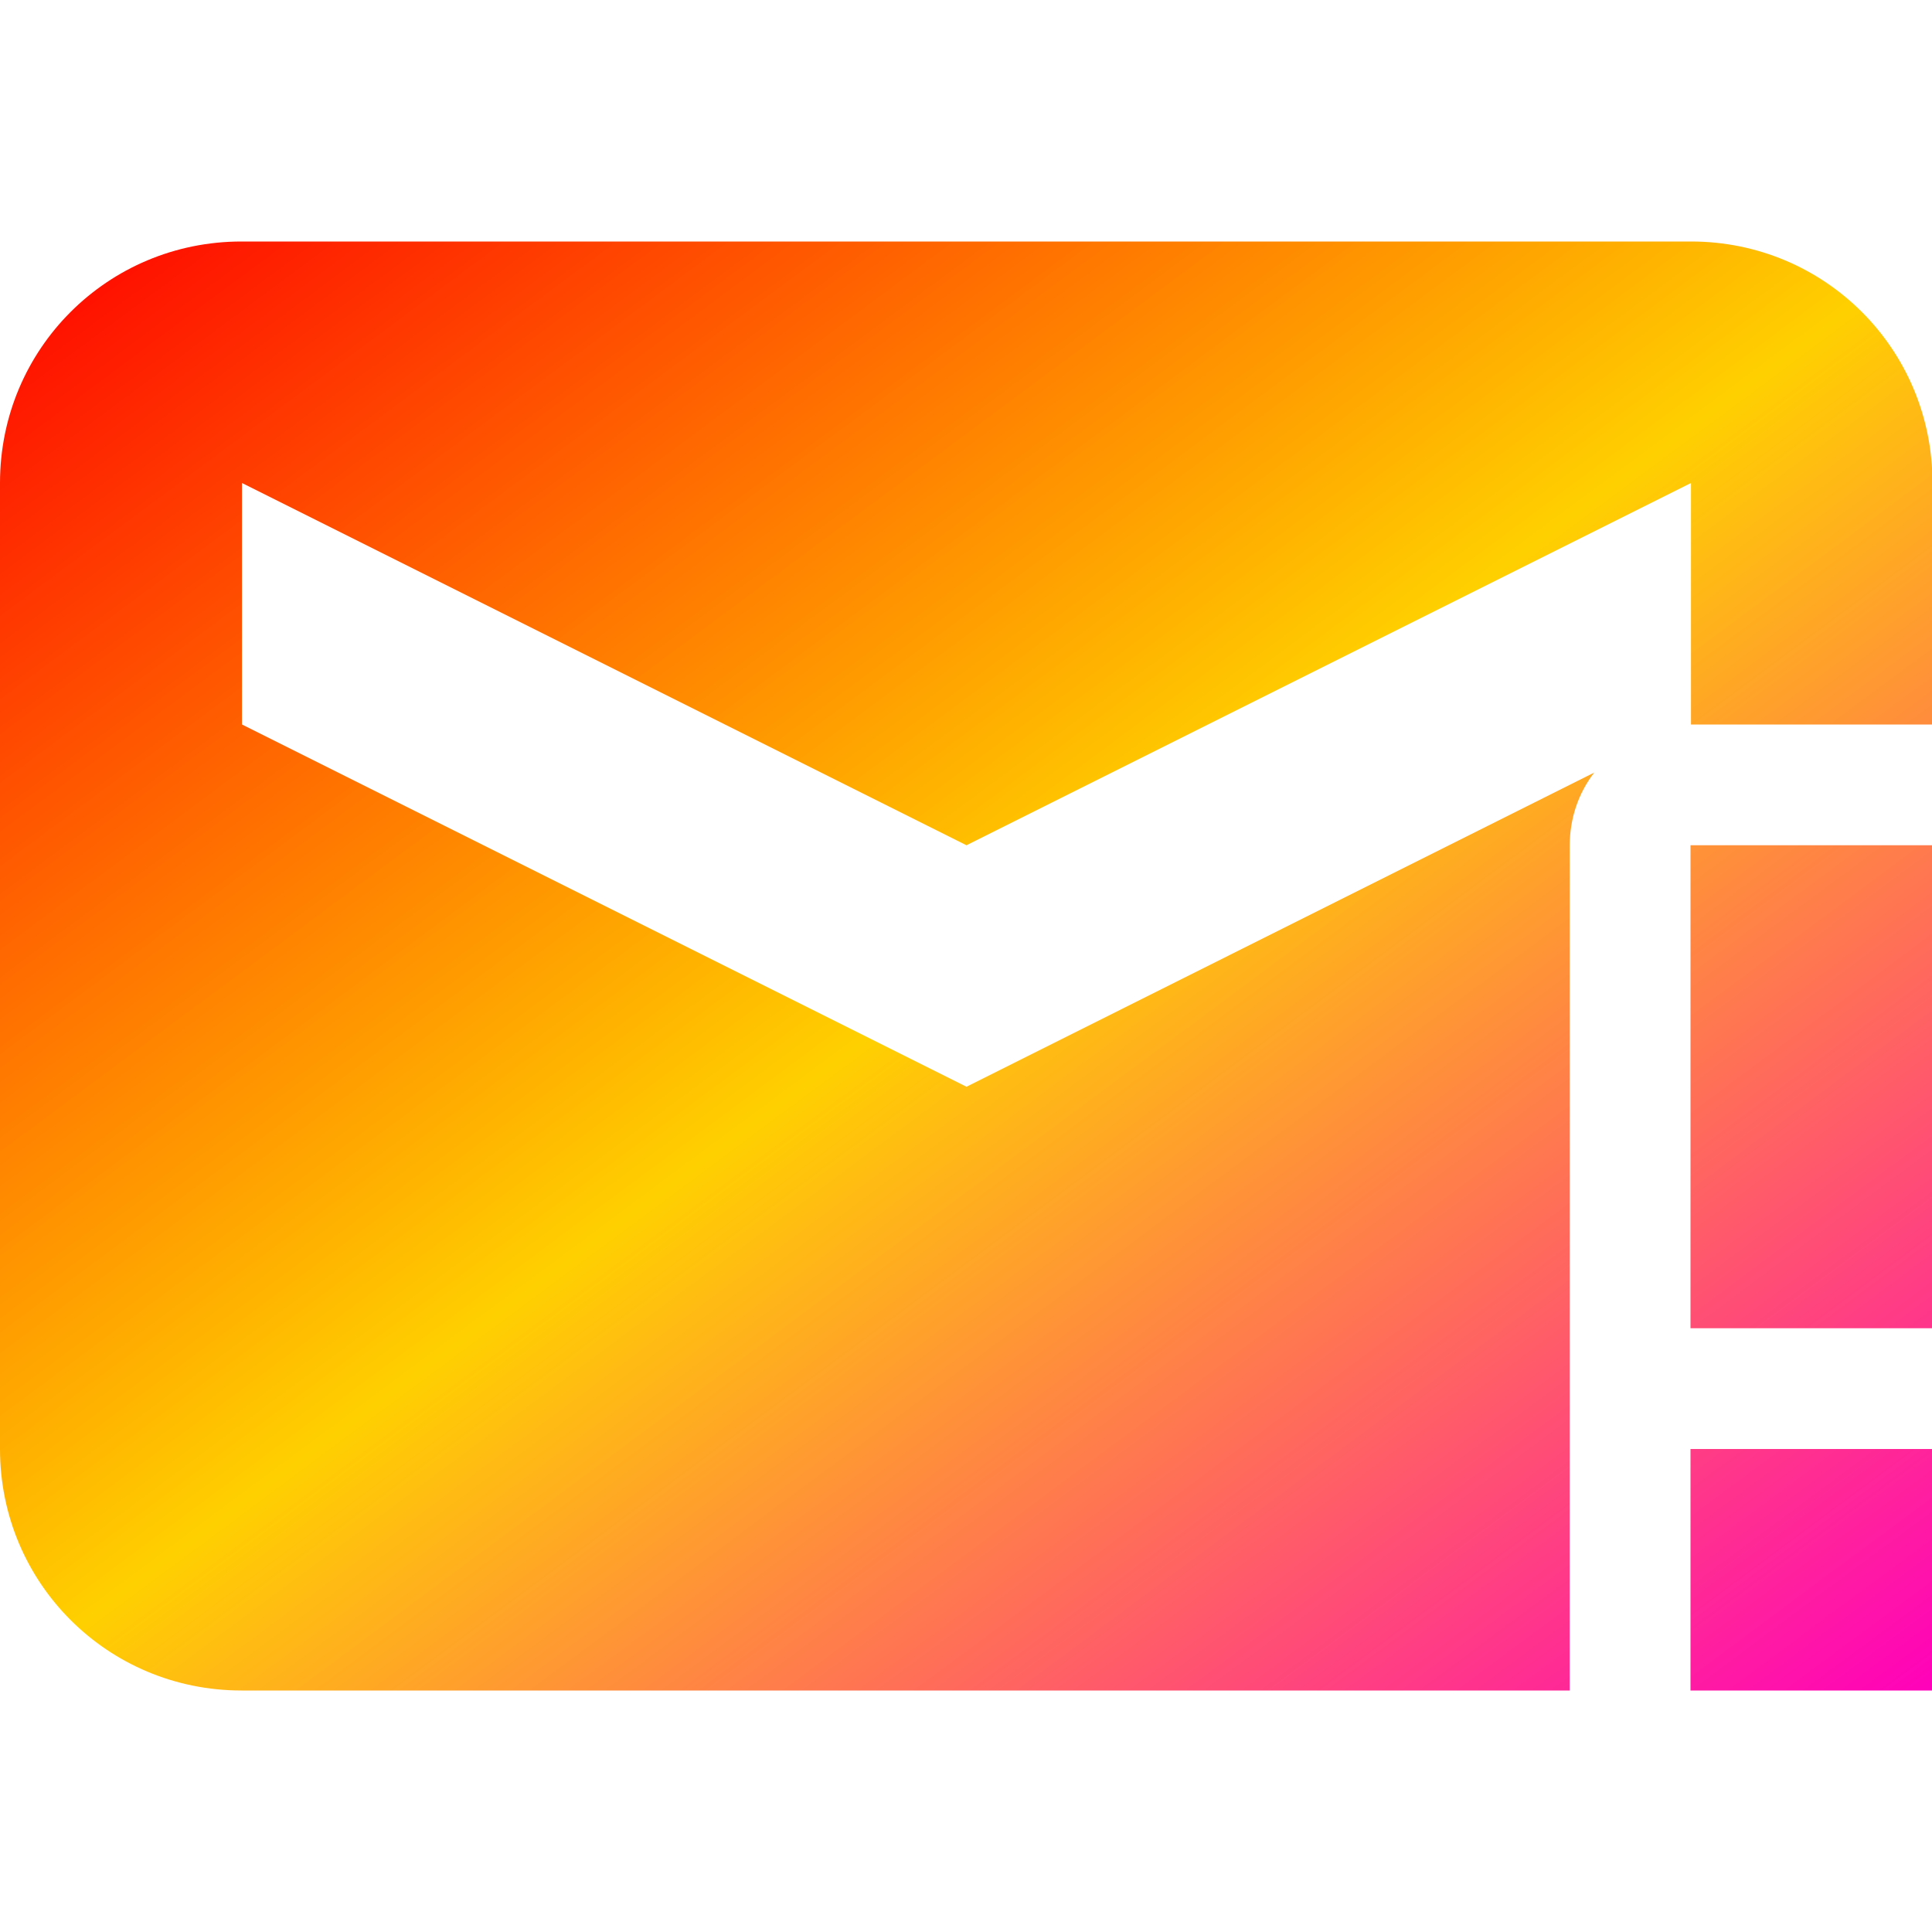 <svg xmlns="http://www.w3.org/2000/svg" xmlns:xlink="http://www.w3.org/1999/xlink" width="16" height="16" viewBox="0 0 16 16" version="1.1"><defs><linearGradient id="linear0" x1="0%" x2="100%" y1="0%" y2="100%"><stop offset="0%" style="stop-color:#ff0000; stop-opacity:1"/><stop offset="50%" style="stop-color:#ffd000; stop-opacity:1"/><stop offset="100%" style="stop-color:#ff00bb; stop-opacity:1"/></linearGradient></defs><g id="surface1"><path style=" stroke:none;fill-rule:nonzero;fill:url(#linear0);fill-opacity:1;" d="M 14.004 2 L 2 2 C 0.891 2 0 2.891 0 4 L 0 12 C 0 13.109 0.891 14 2 14 L 13 14 L 13 7 C 13 6.781 13.07 6.57 13.203 6.398 L 8.004 9 L 2.004 6 L 2.004 4 L 8.004 7 L 14.004 4 L 14.004 6 L 16.004 6 L 16.004 4 C 16.004 2.891 15.113 2 14.004 2 Z M 14 7 L 14 11 L 16 11 L 16 7 Z M 14 12 L 14 14 L 16 14 L 16 12 Z M 14 12 "/></g></svg>
